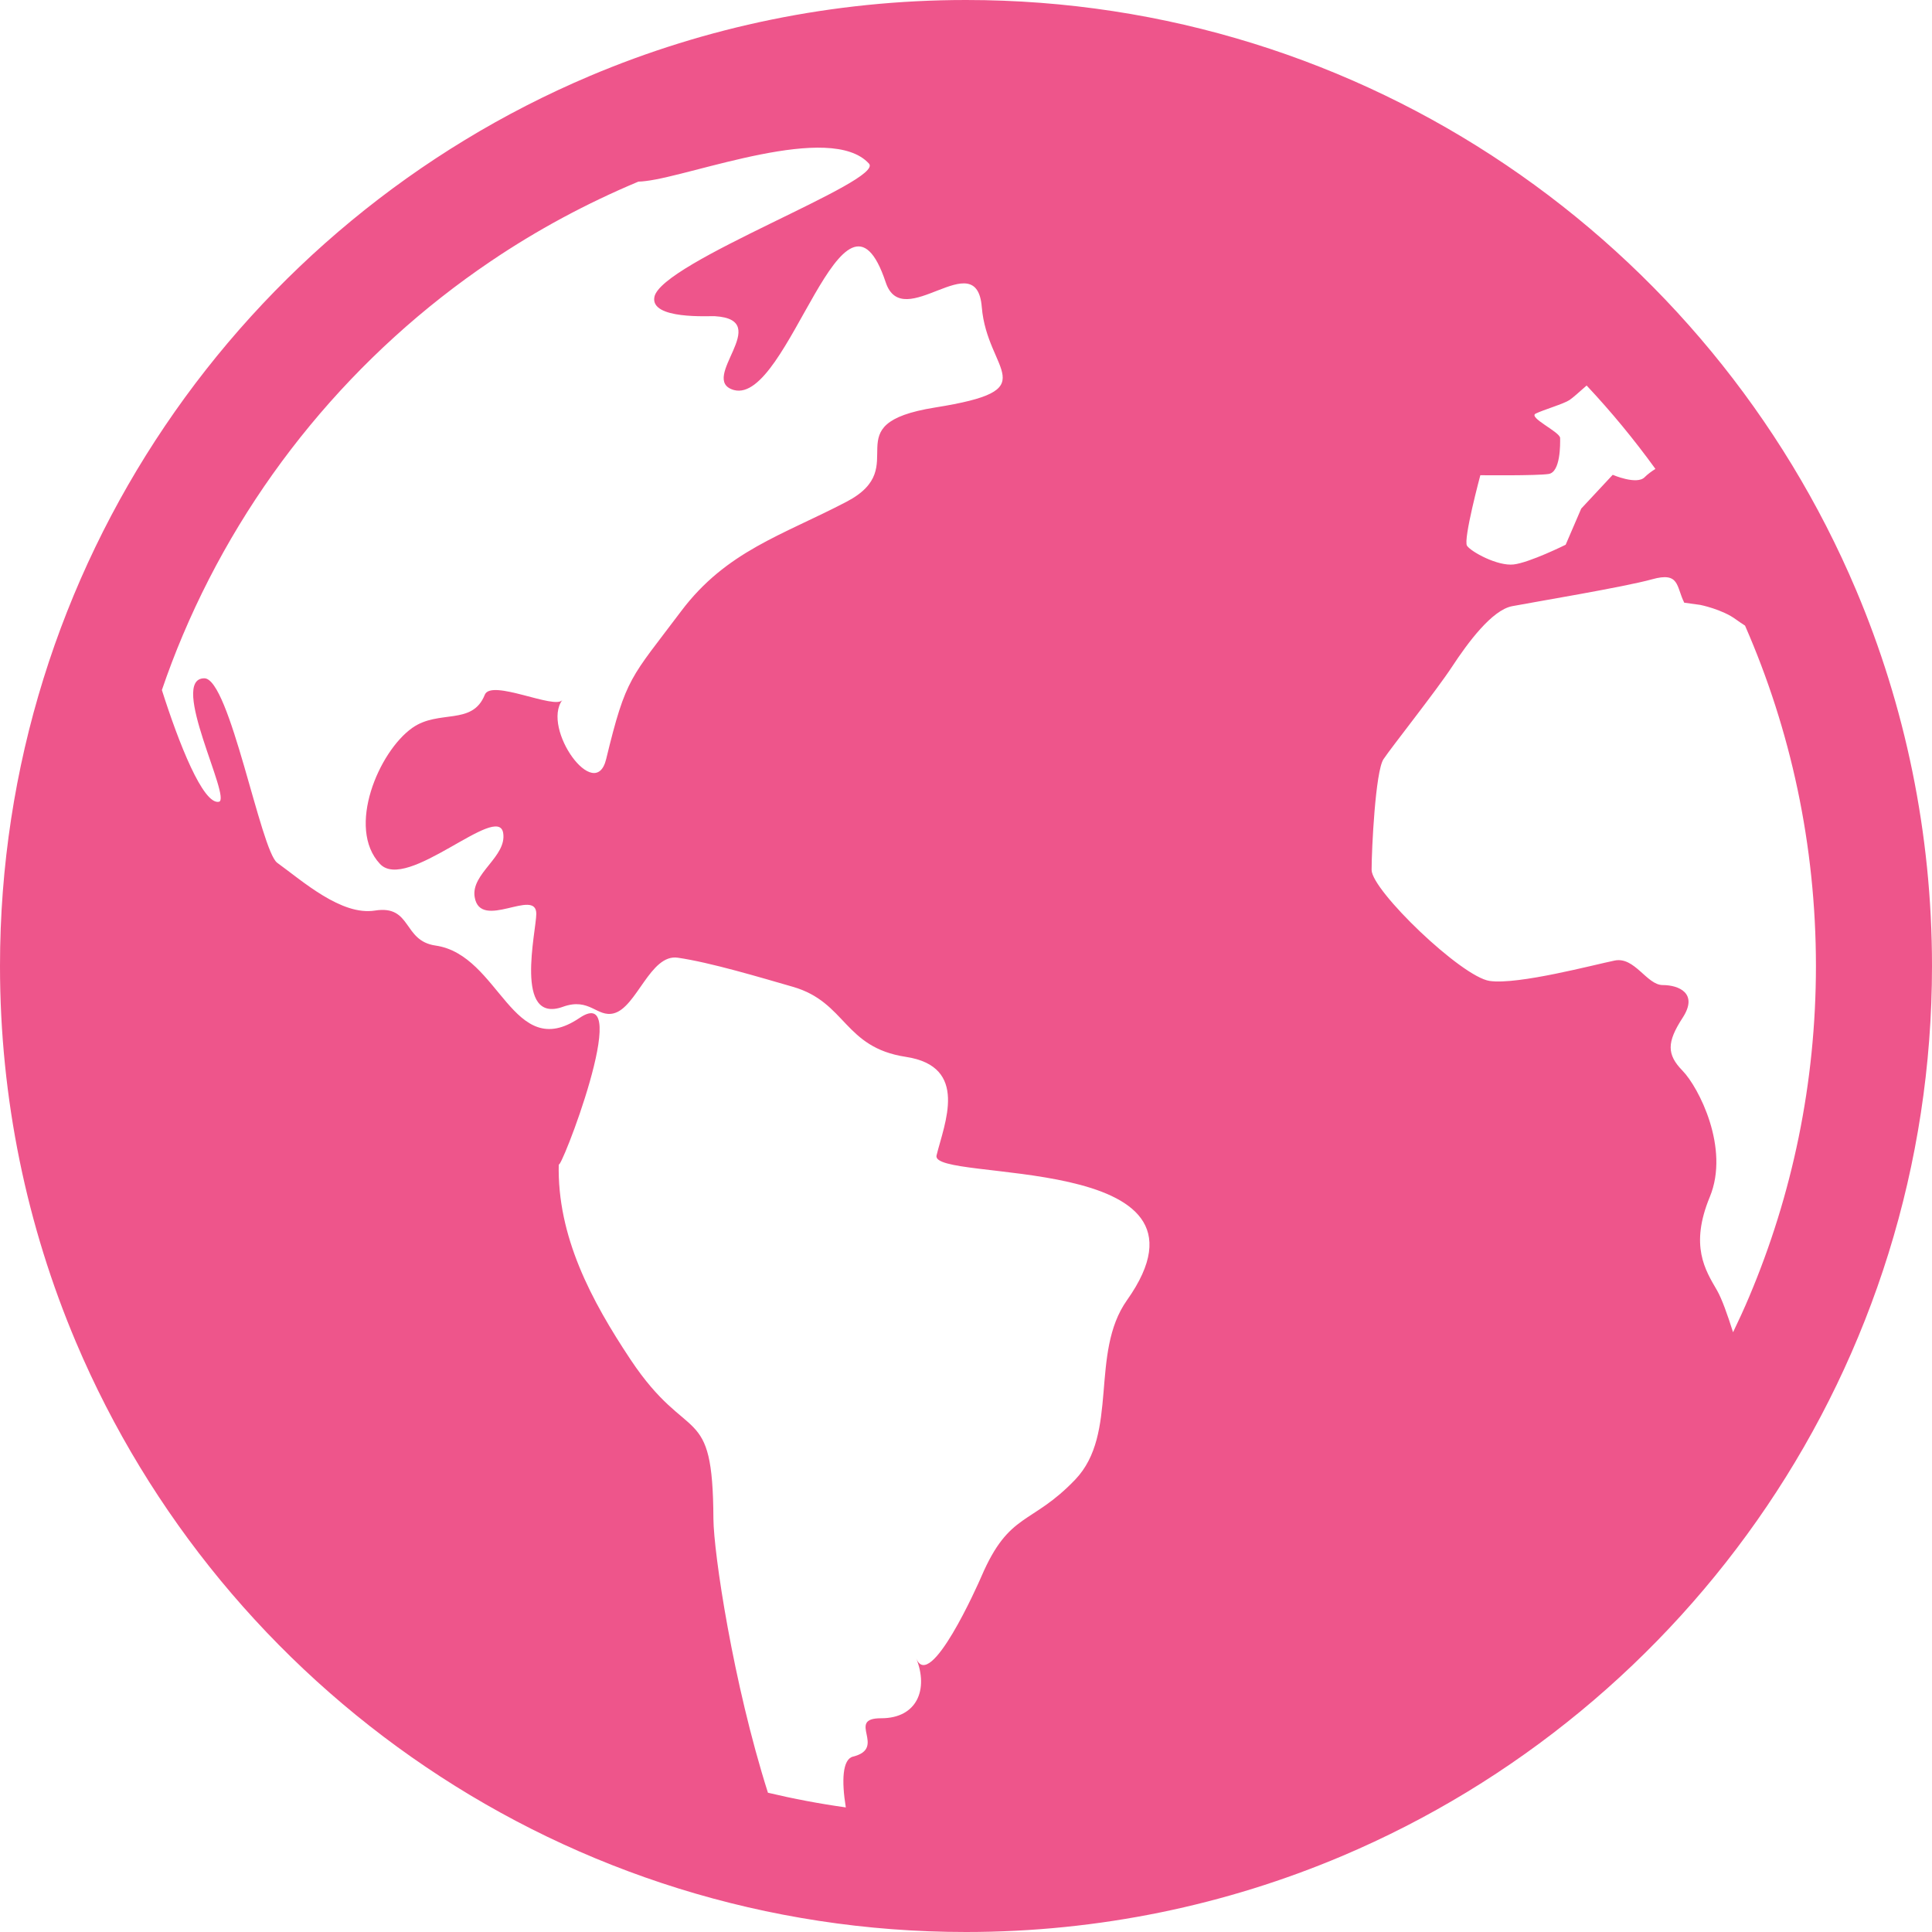 <svg width="68" height="68" viewBox="0 0 68 68" fill="none" xmlns="http://www.w3.org/2000/svg">
<path d="M65.327 20.765C62.744 14.661 58.436 9.474 53.011 5.808C47.587 2.142 41.035 -0.001 34.001 3.94966e-07C29.311 3.94966e-07 24.833 0.951 20.764 2.672C14.662 5.255 9.474 9.564 5.809 14.988C2.143 20.412 -0.001 26.965 8.88286e-07 33.999C-0.001 38.688 0.951 43.166 2.672 47.235C5.255 53.338 9.564 58.526 14.989 62.191C20.412 65.857 26.965 68 34.001 68C38.688 68 43.167 67.048 47.235 65.327C53.338 62.743 58.525 58.436 62.191 53.011C65.857 47.587 68 41.035 68 33.999C68 29.311 67.048 24.833 65.327 20.765ZM39.665 45.764C38.345 47.632 39.391 50.454 37.847 52.074C36.293 53.7 35.529 53.189 34.541 55.489C34.418 55.778 32.73 59.573 32.248 58.369C32.686 59.455 32.282 60.479 31.012 60.477C29.752 60.475 31.241 61.529 30.018 61.828C29.655 61.925 29.615 62.664 29.77 63.615C28.843 63.485 27.928 63.312 27.029 63.098C25.8 59.231 25.119 54.661 25.11 53.456C25.09 49.281 24.242 50.928 22.196 47.857C20.807 45.767 19.607 43.515 19.666 40.966C19.652 41.425 22.346 34.511 20.398 35.828C18.032 37.429 17.605 33.607 15.328 33.28C14.166 33.114 14.505 31.841 13.194 32.049C12.015 32.235 10.657 31.018 9.757 30.367C9.175 29.943 8.082 23.859 7.189 23.874C5.926 23.881 8.166 28.118 7.705 28.22C7.149 28.332 6.292 26.159 5.698 24.287C5.921 23.633 6.166 22.988 6.434 22.356C8.703 16.989 12.499 12.419 17.276 9.193C18.9 8.095 20.64 7.159 22.468 6.393C22.557 6.389 22.646 6.384 22.735 6.371C24.387 6.176 29.23 4.278 30.584 5.757C31.154 6.363 23.262 9.226 23.032 10.455C22.881 11.256 24.978 11.116 25.161 11.129C27.268 11.256 24.547 13.365 25.832 13.728C27.767 14.246 29.692 5.483 31.176 9.942C31.782 11.753 34.372 8.574 34.555 10.803C34.744 13.128 36.869 13.712 32.904 14.344C29.261 14.93 32.182 16.411 29.797 17.659C27.54 18.84 25.568 19.393 23.975 21.51C22.191 23.885 22.039 23.81 21.335 26.718C20.954 28.295 19.052 25.644 19.792 24.638C19.534 24.986 17.289 23.886 17.063 24.453C16.625 25.553 15.442 24.959 14.51 25.62C13.331 26.453 12.187 29.14 13.372 30.405C14.314 31.419 17.534 28.23 17.71 29.318C17.846 30.155 16.567 30.743 16.707 31.575C16.906 32.777 18.876 31.23 18.876 32.163C18.875 32.765 18.079 36.062 19.815 35.435C20.753 35.098 21.01 35.816 21.602 35.666C22.41 35.462 22.886 33.568 23.855 33.708C25.002 33.874 26.752 34.4 27.906 34.732C29.791 35.275 29.692 36.866 31.883 37.198C34.122 37.538 33.238 39.546 32.963 40.667C32.727 41.639 43.398 40.499 39.665 45.764ZM52.103 16.726C52.104 16.726 54.088 16.748 54.508 16.682C54.929 16.617 54.915 15.627 54.911 15.416C54.908 15.202 53.773 14.694 54.052 14.557C54.332 14.42 55.033 14.218 55.241 14.08C55.338 14.016 55.582 13.804 55.844 13.569C56.711 14.493 57.52 15.474 58.265 16.504C58.128 16.59 57.987 16.694 57.885 16.797C57.609 17.077 56.762 16.712 56.762 16.712C56.393 17.106 56.025 17.504 55.654 17.901C55.471 18.324 55.29 18.749 55.106 19.173C55.106 19.173 53.842 19.8 53.276 19.867C52.709 19.932 51.781 19.424 51.634 19.209C51.493 18.994 52.104 16.723 52.103 16.726ZM61.565 45.643C61.387 46.064 61.196 46.48 60.998 46.891C60.8 46.267 60.604 45.712 60.431 45.412C60.019 44.702 59.468 43.849 60.179 42.128C60.892 40.407 59.781 38.262 59.221 37.687C58.661 37.114 58.663 36.683 59.224 35.821C59.785 34.959 59.085 34.671 58.523 34.671C57.96 34.671 57.537 33.664 56.831 33.808C56.127 33.95 53.433 34.67 52.432 34.526C51.439 34.383 48.283 31.345 48.276 30.619C48.276 29.895 48.41 27.151 48.694 26.721C48.981 26.29 50.543 24.324 51.106 23.468C51.669 22.611 52.512 21.473 53.221 21.336C53.932 21.199 57.174 20.661 58.148 20.389C59.125 20.116 58.992 20.641 59.28 21.213C59.467 21.239 59.653 21.265 59.84 21.29C59.841 21.29 60.611 21.442 61.102 21.804C61.202 21.878 61.31 21.948 61.419 22.019C63.024 25.686 63.914 29.734 63.915 34C63.914 38.136 63.077 42.065 61.565 45.643Z" fill="#EE558B"/>
</svg>
